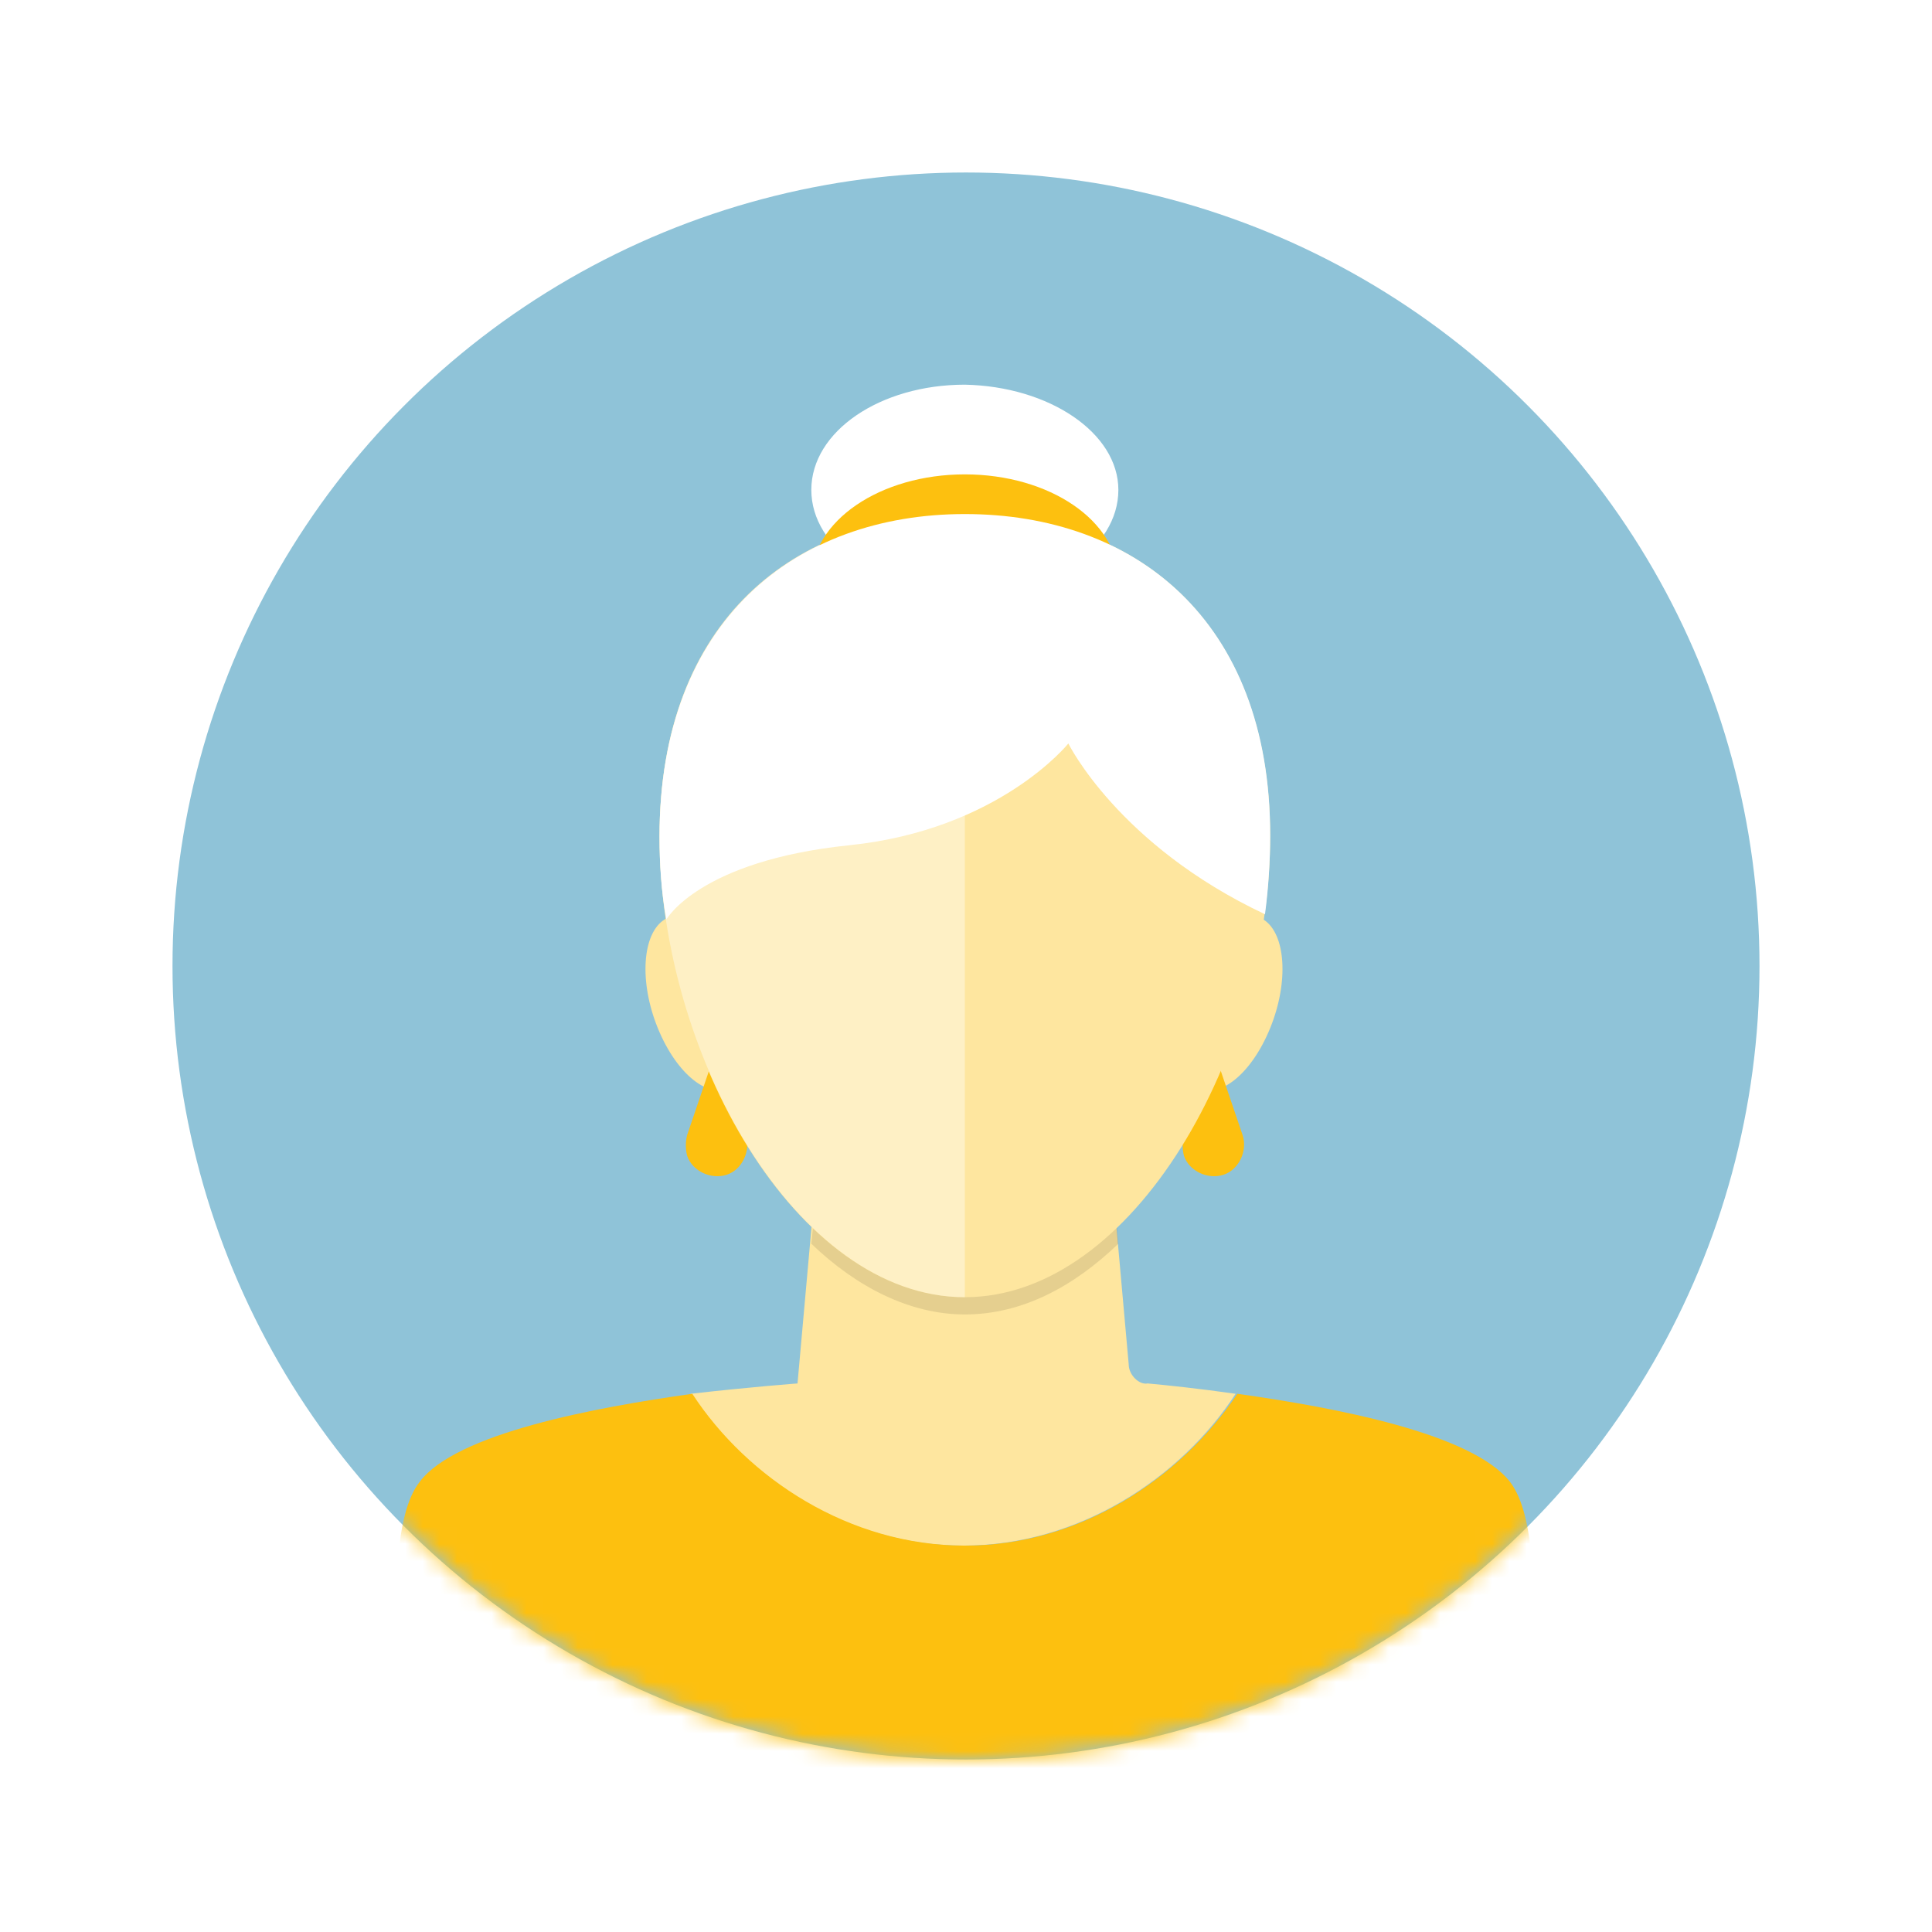 <svg width="112" height="112" viewBox="0 0 112 112" fill="none" xmlns="http://www.w3.org/2000/svg">
<g filter="url(#filter0_d_1146_765)">
<circle cx="56" cy="56" r="46" fill="#8FC3D8"/>
<mask id="mask0_1146_765" style="mask-type:alpha" maskUnits="userSpaceOnUse" x="10" y="10" width="92" height="92">
<circle cx="56" cy="56" r="46" fill="#346178"/>
</mask>
<g mask="url(#mask0_1146_765)">
<path d="M65.433 79.1L63.833 61.2H47.933L46.233 80.2C46.233 80.2 43.533 80.4 40.033 80.8C43.333 85.7 49.133 89.6 55.833 89.6C62.533 89.6 68.433 85.7 71.633 80.8C69.533 80.5 67.633 80.3 66.533 80.2C66.033 80.3 65.433 79.7 65.433 79.1Z" fill="#FEE69F"/>
<path d="M73.233 53.3C71.933 52.5 70.033 54 68.933 56.7C67.833 59.4 68.033 62.2 69.333 63C70.633 63.8 72.533 62.3 73.633 59.6C74.733 56.9 74.533 54.1 73.233 53.3Z" fill="#FEE69F"/>
<path d="M38.533 53.3C39.833 52.5 41.733 54 42.833 56.7C43.933 59.4 43.733 62.2 42.433 63C41.133 63.8 39.233 62.3 38.133 59.6C37.033 56.9 37.233 54.1 38.533 53.3Z" fill="#FEE69F"/>
<path opacity="0.1" d="M55.933 75.1C52.733 75.1 49.733 73.6 47.133 71.1L47.033 72.1C49.633 74.6 52.733 76.2 55.933 76.2C59.233 76.2 62.233 74.6 64.833 72.1L64.733 71C62.133 73.6 59.133 75.1 55.933 75.1Z" fill="black"/>
<path d="M87.533 85.9C85.333 83.1 77.433 81.6 71.733 80.8C68.433 85.7 62.633 89.6 55.933 89.6C49.233 89.6 43.333 85.7 40.133 80.8C34.433 81.6 26.433 83.1 24.333 85.9C21.333 89.7 24.333 105.3 24.333 105.3H87.733C87.533 105.3 90.533 89.8 87.533 85.9Z" fill="#FDC00F"/>
<path d="M70.334 60.8L72.034 65.8C72.334 66.7 71.834 67.8 70.934 68.1C70.034 68.4 68.934 67.9 68.634 67C68.534 66.6 68.534 66.2 68.634 65.8L70.334 60.8Z" fill="#FDC00F"/>
<path d="M41.534 60.8L43.234 65.8C43.534 66.7 43.034 67.8 42.134 68.1C41.234 68.4 40.134 67.9 39.834 67C39.734 66.6 39.734 66.2 39.834 65.8L41.534 60.8Z" fill="#FDC00F"/>
<path d="M73.633 48.5C73.633 61 65.733 75.2 55.933 75.2C46.133 75.2 38.233 61.1 38.233 48.5C38.233 35.9 46.133 29.8 55.933 29.8C65.733 29.8 73.633 35.9 73.633 48.5Z" fill="#FEE69F"/>
<path opacity="0.4" d="M38.233 48.5C38.233 61 46.133 75.2 55.933 75.2V29.8C46.133 29.8 38.233 35.9 38.233 48.5Z" fill="white"/>
<path d="M64.833 28.4C64.833 31.8 60.833 34.5 55.933 34.5C51.033 34.5 47.033 31.8 47.033 28.4C47.033 25 51.033 22.3 55.933 22.3C60.833 22.4 64.833 25.1 64.833 28.4Z" fill="white"/>
<path d="M64.833 33.6C64.833 37 60.833 39.7 55.933 39.7C51.033 39.7 47.033 37 47.033 33.6C47.033 30.2 51.033 27.5 55.933 27.5C60.833 27.5 64.833 30.2 64.833 33.6Z" fill="#FDC00F"/>
<path d="M55.933 29.8C46.133 29.8 38.233 36 38.233 48.5C38.233 50.1 38.333 51.7 38.633 53.3C38.633 53.3 40.533 49.9 49.233 49C57.933 48.1 61.933 43.1 61.933 43.1C61.933 43.1 64.833 49 73.333 53C73.533 51.5 73.633 49.9 73.633 48.4C73.633 35.9 65.733 29.8 55.933 29.8Z" fill="white"/>
</g>
</g>
<defs>
<filter id="filter0_d_1146_765" x="0" y="0" width="112" height="112" filterUnits="userSpaceOnUse" color-interpolation-filters="sRGB">
<feFlood flood-opacity="0" result="BackgroundImageFix"/>
<feColorMatrix in="SourceAlpha" type="matrix" values="0 0 0 0 0 0 0 0 0 0 0 0 0 0 0 0 0 0 127 0" result="hardAlpha"/>
<feOffset/>
<feGaussianBlur stdDeviation="5"/>
<feComposite in2="hardAlpha" operator="out"/>
<feColorMatrix type="matrix" values="0 0 0 0 0 0 0 0 0 0 0 0 0 0 0 0 0 0 0.25 0"/>
<feBlend mode="normal" in2="BackgroundImageFix" result="effect1_dropShadow_1146_765"/>
<feBlend mode="normal" in="SourceGraphic" in2="effect1_dropShadow_1146_765" result="shape"/>
</filter>
</defs>
</svg>
